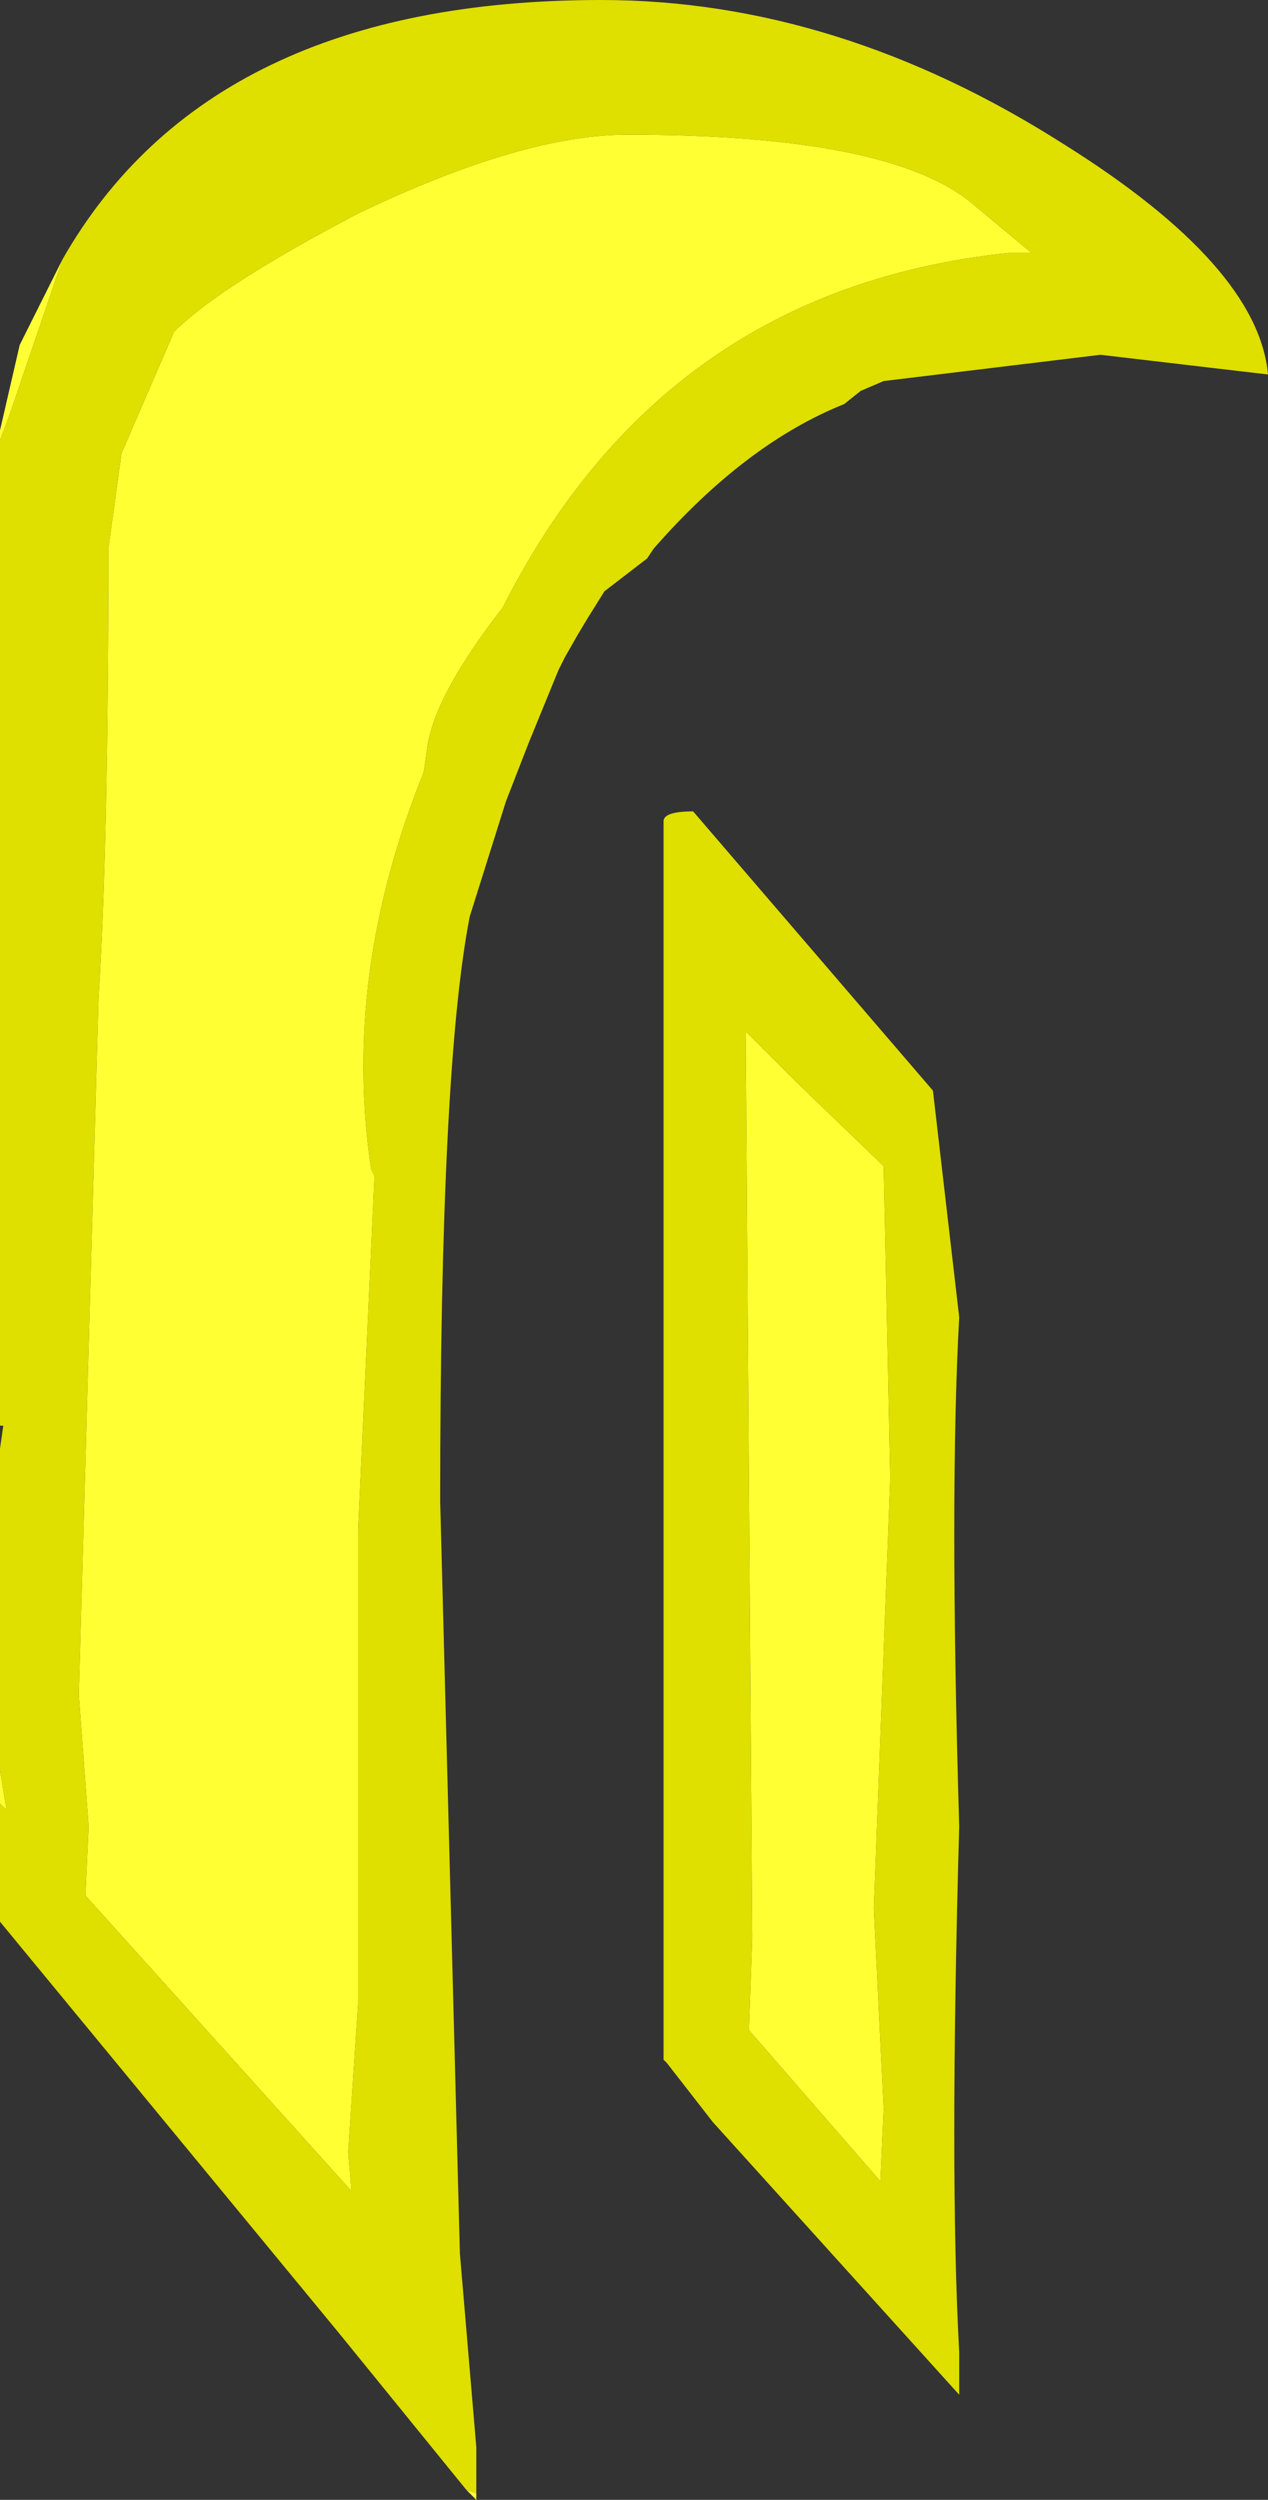 <?xml version="1.0" encoding="UTF-8" standalone="no"?>
<svg xmlns:ffdec="https://www.free-decompiler.com/flash" xmlns:xlink="http://www.w3.org/1999/xlink" ffdec:objectType="frame" height="38.05px" width="19.3px" xmlns="http://www.w3.org/2000/svg">
  <rect width="100%" height="100%" fill="#333333" stroke="none"/>
  <g transform="matrix(1.0, 0.0, 0.0, 1.0, 9.25, 18.8)">
    <use ffdec:characterId="359" height="38.05" transform="matrix(1.0, 0.0, 0.0, 1.0, -9.25, -18.8)" width="19.3" xlink:href="#shape0"/>
  </g>
  <defs>
    <g id="shape0" transform="matrix(1.0, 0.0, 0.0, 1.0, 9.25, 18.8)">
      <path d="M-8.3 -14.85 Q-6.05 -18.8 -0.1 -18.8 3.5 -18.8 6.95 -16.6 9.9 -14.75 10.05 -13.1 L7.5 -13.4 4.2 -13.0 3.85 -12.85 3.6 -12.65 Q2.1 -12.05 0.7 -10.45 L0.6 -10.3 -0.05 -9.8 -0.3 -9.4 -0.45 -9.15 -0.65 -8.8 -0.75 -8.6 -1.2 -7.5 -1.55 -6.6 -2.1 -4.85 Q-2.55 -2.55 -2.55 4.05 L-2.25 15.5 -2.0 18.45 -2.0 19.15 -2.15 19.1 -4.1 16.7 -9.25 10.45 -9.25 8.65 -9.15 8.75 -9.2 8.45 -9.25 8.15 -9.25 3.25 -9.2 2.9 -9.25 2.9 -9.25 -12.1 -9.1 -12.5 -8.3 -14.85 M6.1 -14.95 L6.45 -14.95 5.55 -15.7 Q4.3 -16.75 0.3 -16.75 -1.3 -16.75 -3.8 -15.55 -5.9 -14.45 -6.6 -13.75 L-7.4 -11.9 -7.6 -10.45 Q-7.6 -5.95 -7.75 -3.6 L-8.05 7.0 -7.9 9.0 -7.95 10.05 -3.9 14.55 -3.95 13.95 -3.8 11.7 -3.8 4.5 -3.55 -0.9 -3.6 -1.0 Q-4.05 -3.95 -2.8 -7.05 L-2.75 -7.4 Q-2.65 -8.2 -1.6 -9.55 0.85 -14.4 6.1 -14.95 M4.95 -2.2 L5.35 1.25 Q5.2 3.95 5.35 9.0 5.2 14.3 5.35 17.0 L5.35 17.65 1.6 13.5 0.9 12.6 0.85 12.55 0.85 -6.3 Q0.85 -6.45 1.3 -6.45 L4.95 -2.2 M4.2 -1.05 L2.85 -2.35 2.1 -3.1 2.2 10.7 2.15 12.1 4.15 14.4 4.2 13.3 4.05 10.25 4.3 3.7 4.2 -1.05" fill="#dfdf00" fill-rule="evenodd" stroke="none"/>
      <path d="M-8.3 -14.85 L-9.1 -12.5 -9.25 -12.1 -9.25 -12.25 -8.95 -13.55 -8.3 -14.85 M-9.25 8.15 L-9.2 8.45 -9.15 8.75 -9.25 8.65 -9.25 8.15 M-2.15 19.1 L-2.0 19.15 -2.0 19.25 -2.15 19.1 M6.1 -14.95 Q0.85 -14.4 -1.6 -9.55 -2.65 -8.2 -2.75 -7.4 L-2.8 -7.05 Q-4.05 -3.95 -3.6 -1.0 L-3.55 -0.9 -3.8 4.5 -3.8 11.7 -3.95 13.95 -3.9 14.55 -7.95 10.05 -7.9 9.0 -8.05 7.0 -7.75 -3.6 Q-7.6 -5.95 -7.6 -10.45 L-7.4 -11.9 -6.6 -13.75 Q-5.9 -14.45 -3.8 -15.55 -1.3 -16.75 0.3 -16.75 4.3 -16.75 5.55 -15.7 L6.45 -14.95 6.1 -14.95 M4.2 -1.05 L4.3 3.7 4.05 10.25 4.2 13.3 4.15 14.4 2.15 12.1 2.2 10.7 2.1 -3.1 2.85 -2.35 4.2 -1.05" fill="#ffff33" fill-rule="evenodd" stroke="none"/>
    </g>
  </defs>
</svg>
